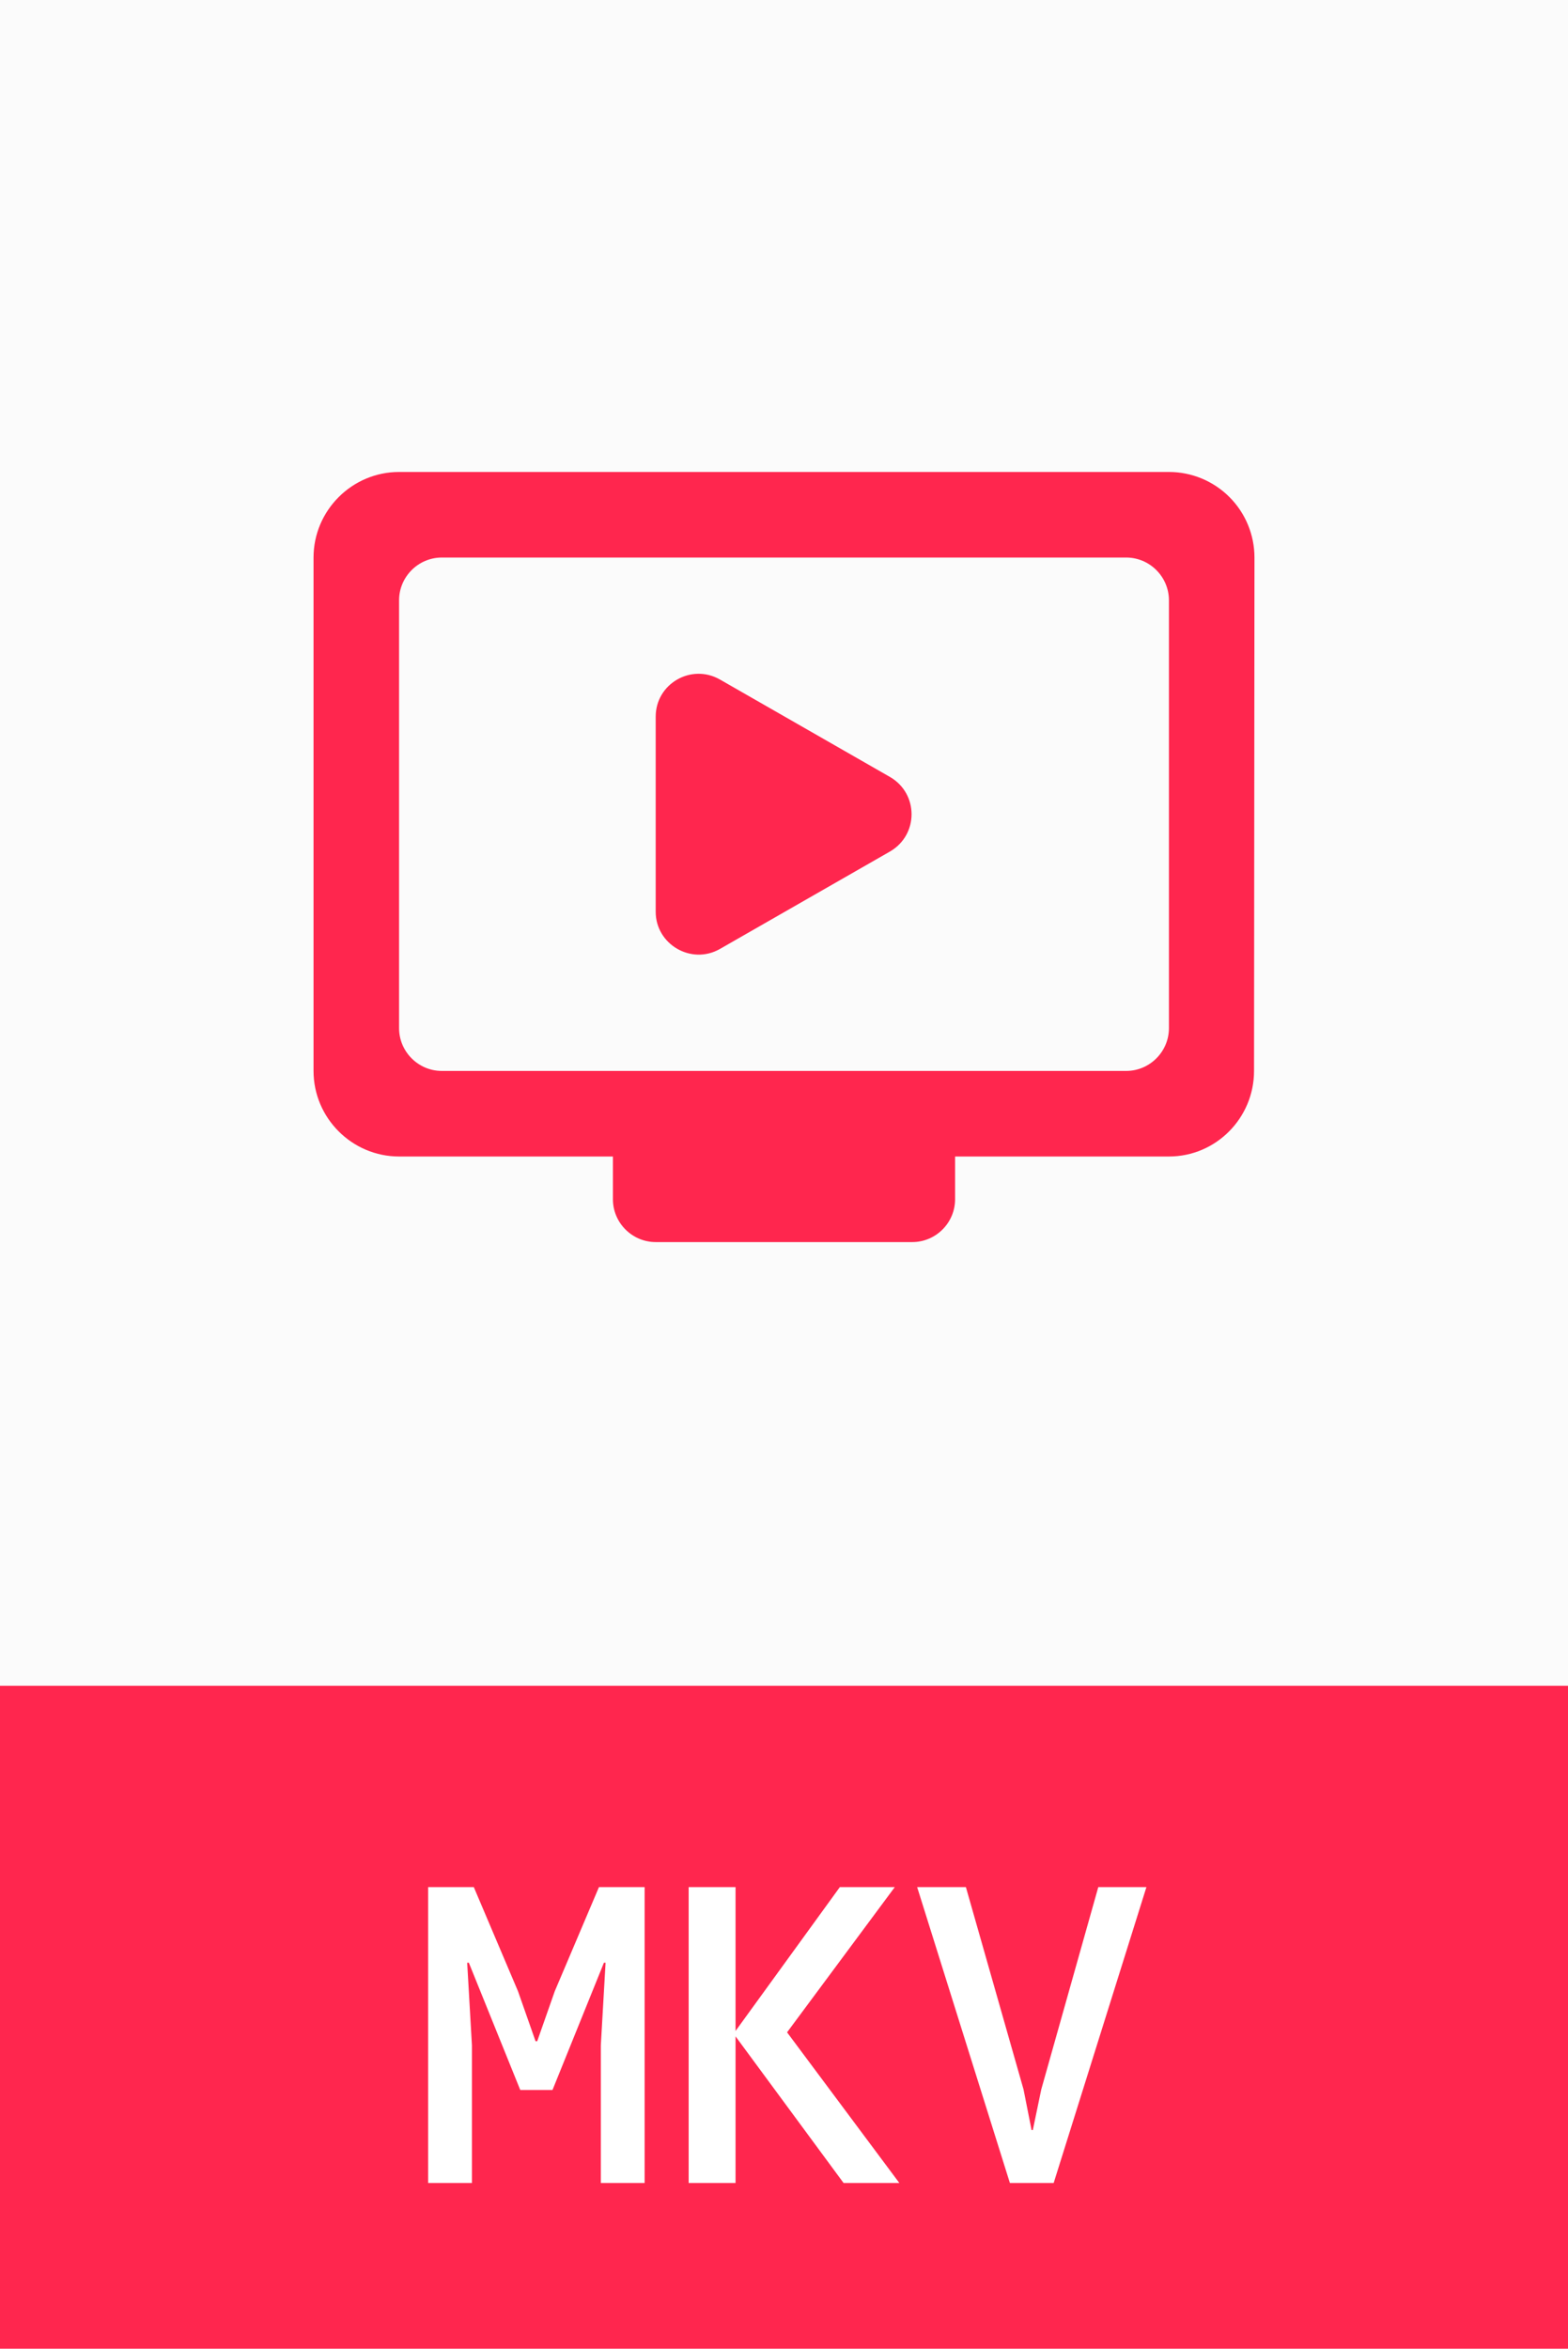 <svg width="388" height="581" viewBox="0 0 388 581" fill="none" xmlns="http://www.w3.org/2000/svg">
<rect width="388" height="581" fill="#FBFBFB"/>
<rect y="417" width="388" height="164" fill="#FF264E"/>
<path d="M105.944 540V466.809H117.24L128.178 492.569L132.522 504.938H132.931L137.275 492.569L148.213 466.809H159.509V540H148.673V505.96L149.849 485.516H149.44L136.713 517H128.74L116.013 485.516H115.604L116.78 505.96V540H105.944ZM208.74 540L181.651 503.251V502.893L207.82 466.809H221.416L193.049 505.04V500.44L222.54 540H208.74ZM170.407 540V466.809H182.009V540H170.407ZM249.896 540L226.947 466.809H239.009L253.269 516.847L255.262 526.916H255.569L257.664 516.847L271.771 466.809H283.68L260.731 540H249.896Z" fill="white"/>
<path d="M289.251 116.75H98.751C87.109 116.75 77.584 126.275 77.584 137.917V264.917C77.584 276.558 87.109 286.083 98.751 286.083H151.667V296.667C151.667 302.487 156.43 307.25 162.251 307.25H225.751C231.571 307.25 236.334 302.487 236.334 296.667V286.083H289.251C300.892 286.083 310.311 276.558 310.311 264.917L310.417 137.917C310.417 132.303 308.187 126.919 304.218 122.95C300.248 118.98 294.864 116.75 289.251 116.75ZM278.667 264.917H109.334C103.513 264.917 98.751 260.154 98.751 254.333V148.5C98.751 142.679 103.513 137.917 109.334 137.917H278.667C284.488 137.917 289.251 142.679 289.251 148.5V254.333C289.251 260.154 284.488 264.917 278.667 264.917ZM220.247 210.624L178.126 234.754C171.035 238.776 162.251 233.59 162.251 225.547V177.287C162.251 169.138 171.035 164.057 178.126 168.079L220.247 192.209C227.338 196.337 227.338 206.497 220.247 210.624Z" fill="#FF264E"/>
</svg>
